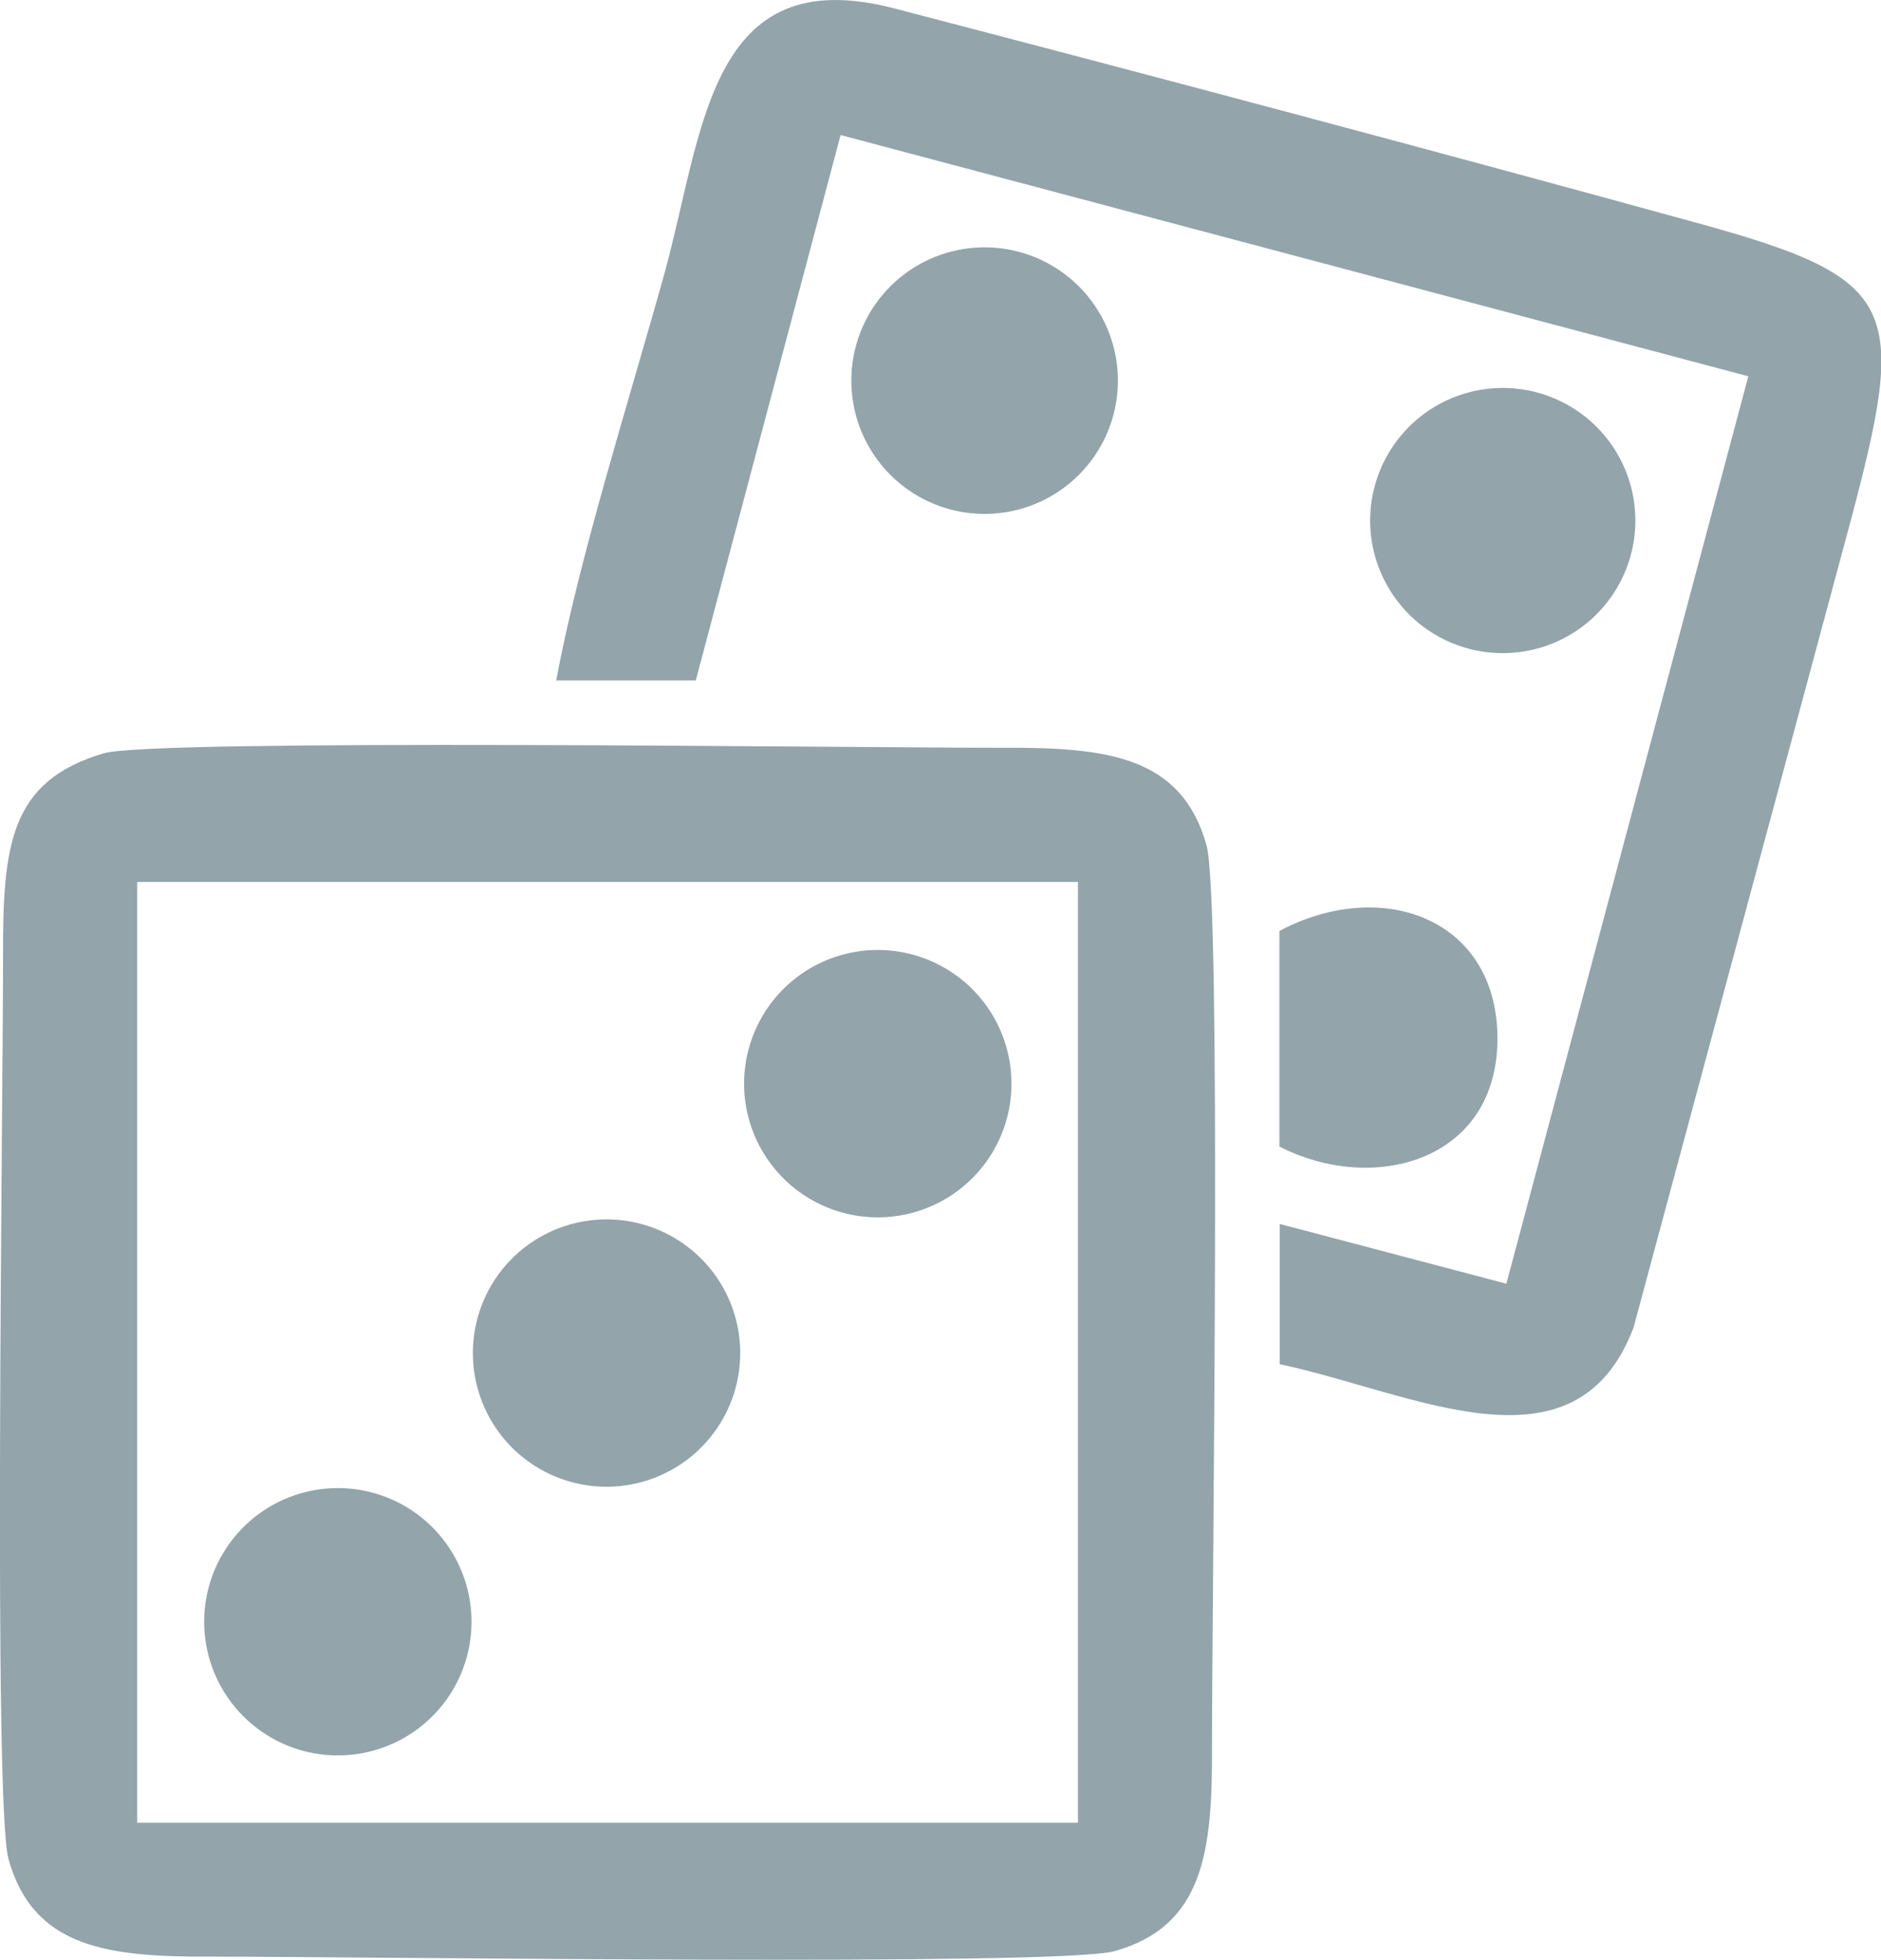 <svg xmlns="http://www.w3.org/2000/svg" width="19.195" height="20" viewBox="0 0 19.195 20">
  <g id="game" transform="translate(0 0)">
    <path id="Path_275" data-name="Path 275" d="M1.063,7.686C.09,7.97.029,8.639.031,9.772c0,1.586-.1,8.642.056,9.2.255.911,1.02,1,2.086.995,1.585,0,8.643.1,9.2-.056.911-.255,1-1.02.995-2.086,0-1.587.1-8.641-.056-9.2-.255-.911-1.02-1-2.086-.994-1.548,0-8.653-.094-9.165.056ZM1.4,18.6H11V9H1.4v9.6Z" transform="translate(0 0)" fill="#93a4ab" fill-rule="evenodd"/>
    <path id="Path_276" data-name="Path 276" d="M5.679,6.944H7.1L8.578,1.378,17.841,3.84,15.372,13.1l-2.313-.61,0,1.431c1.365.291,3.019,1.186,3.611-.374l2.217-8.237c.58-2.181.495-2.463-1.518-3.021C14.645,1.54,11.865.8,9.123.085c-1.9-.493-1.941,1.26-2.347,2.722-.342,1.23-.873,2.907-1.1,4.137Z" transform="translate(0 0)" fill="#93a4ab" fill-rule="evenodd"/>
    <path id="Path_277" data-name="Path 277" d="M9.746,2.558a1.36,1.36,0,1,0,.695,2.628,1.36,1.36,0,0,0-.695-2.628Z" transform="translate(0 0)" fill="#93a4ab" fill-rule="evenodd"/>
    <path id="Path_278" data-name="Path 278" d="M8.6,9.742a1.364,1.364,0,1,0,.715,2.633A1.364,1.364,0,0,0,8.6,9.742Z" transform="translate(0 0)" fill="#93a4ab" fill-rule="evenodd"/>
    <path id="Path_279" data-name="Path 279" d="M5.86,12.484a1.364,1.364,0,1,0,.715,2.632,1.364,1.364,0,0,0-.715-2.632Z" transform="translate(0 0)" fill="#93a4ab" fill-rule="evenodd"/>
    <path id="Path_280" data-name="Path 280" d="M3.118,15.226a1.364,1.364,0,1,0,.715,2.632A1.364,1.364,0,0,0,3.118,15.226Z" transform="translate(0 0)" fill="#93a4ab" fill-rule="evenodd"/>
    <path id="Path_281" data-name="Path 281" d="M14.9,4.031a1.353,1.353,0,1,0,.941,2.536A1.353,1.353,0,0,0,14.9,4.031Z" transform="translate(0 0)" fill="#93a4ab" fill-rule="evenodd"/>
    <path id="Path_282" data-name="Path 282" d="M13.056,9.5v2.2c.945.486,2.2.162,2.225-1.068C15.3,9.377,14.11,8.941,13.056,9.5Z" transform="translate(0 0)" fill="#93a4ab" fill-rule="evenodd"/>
  </g>
</svg>
